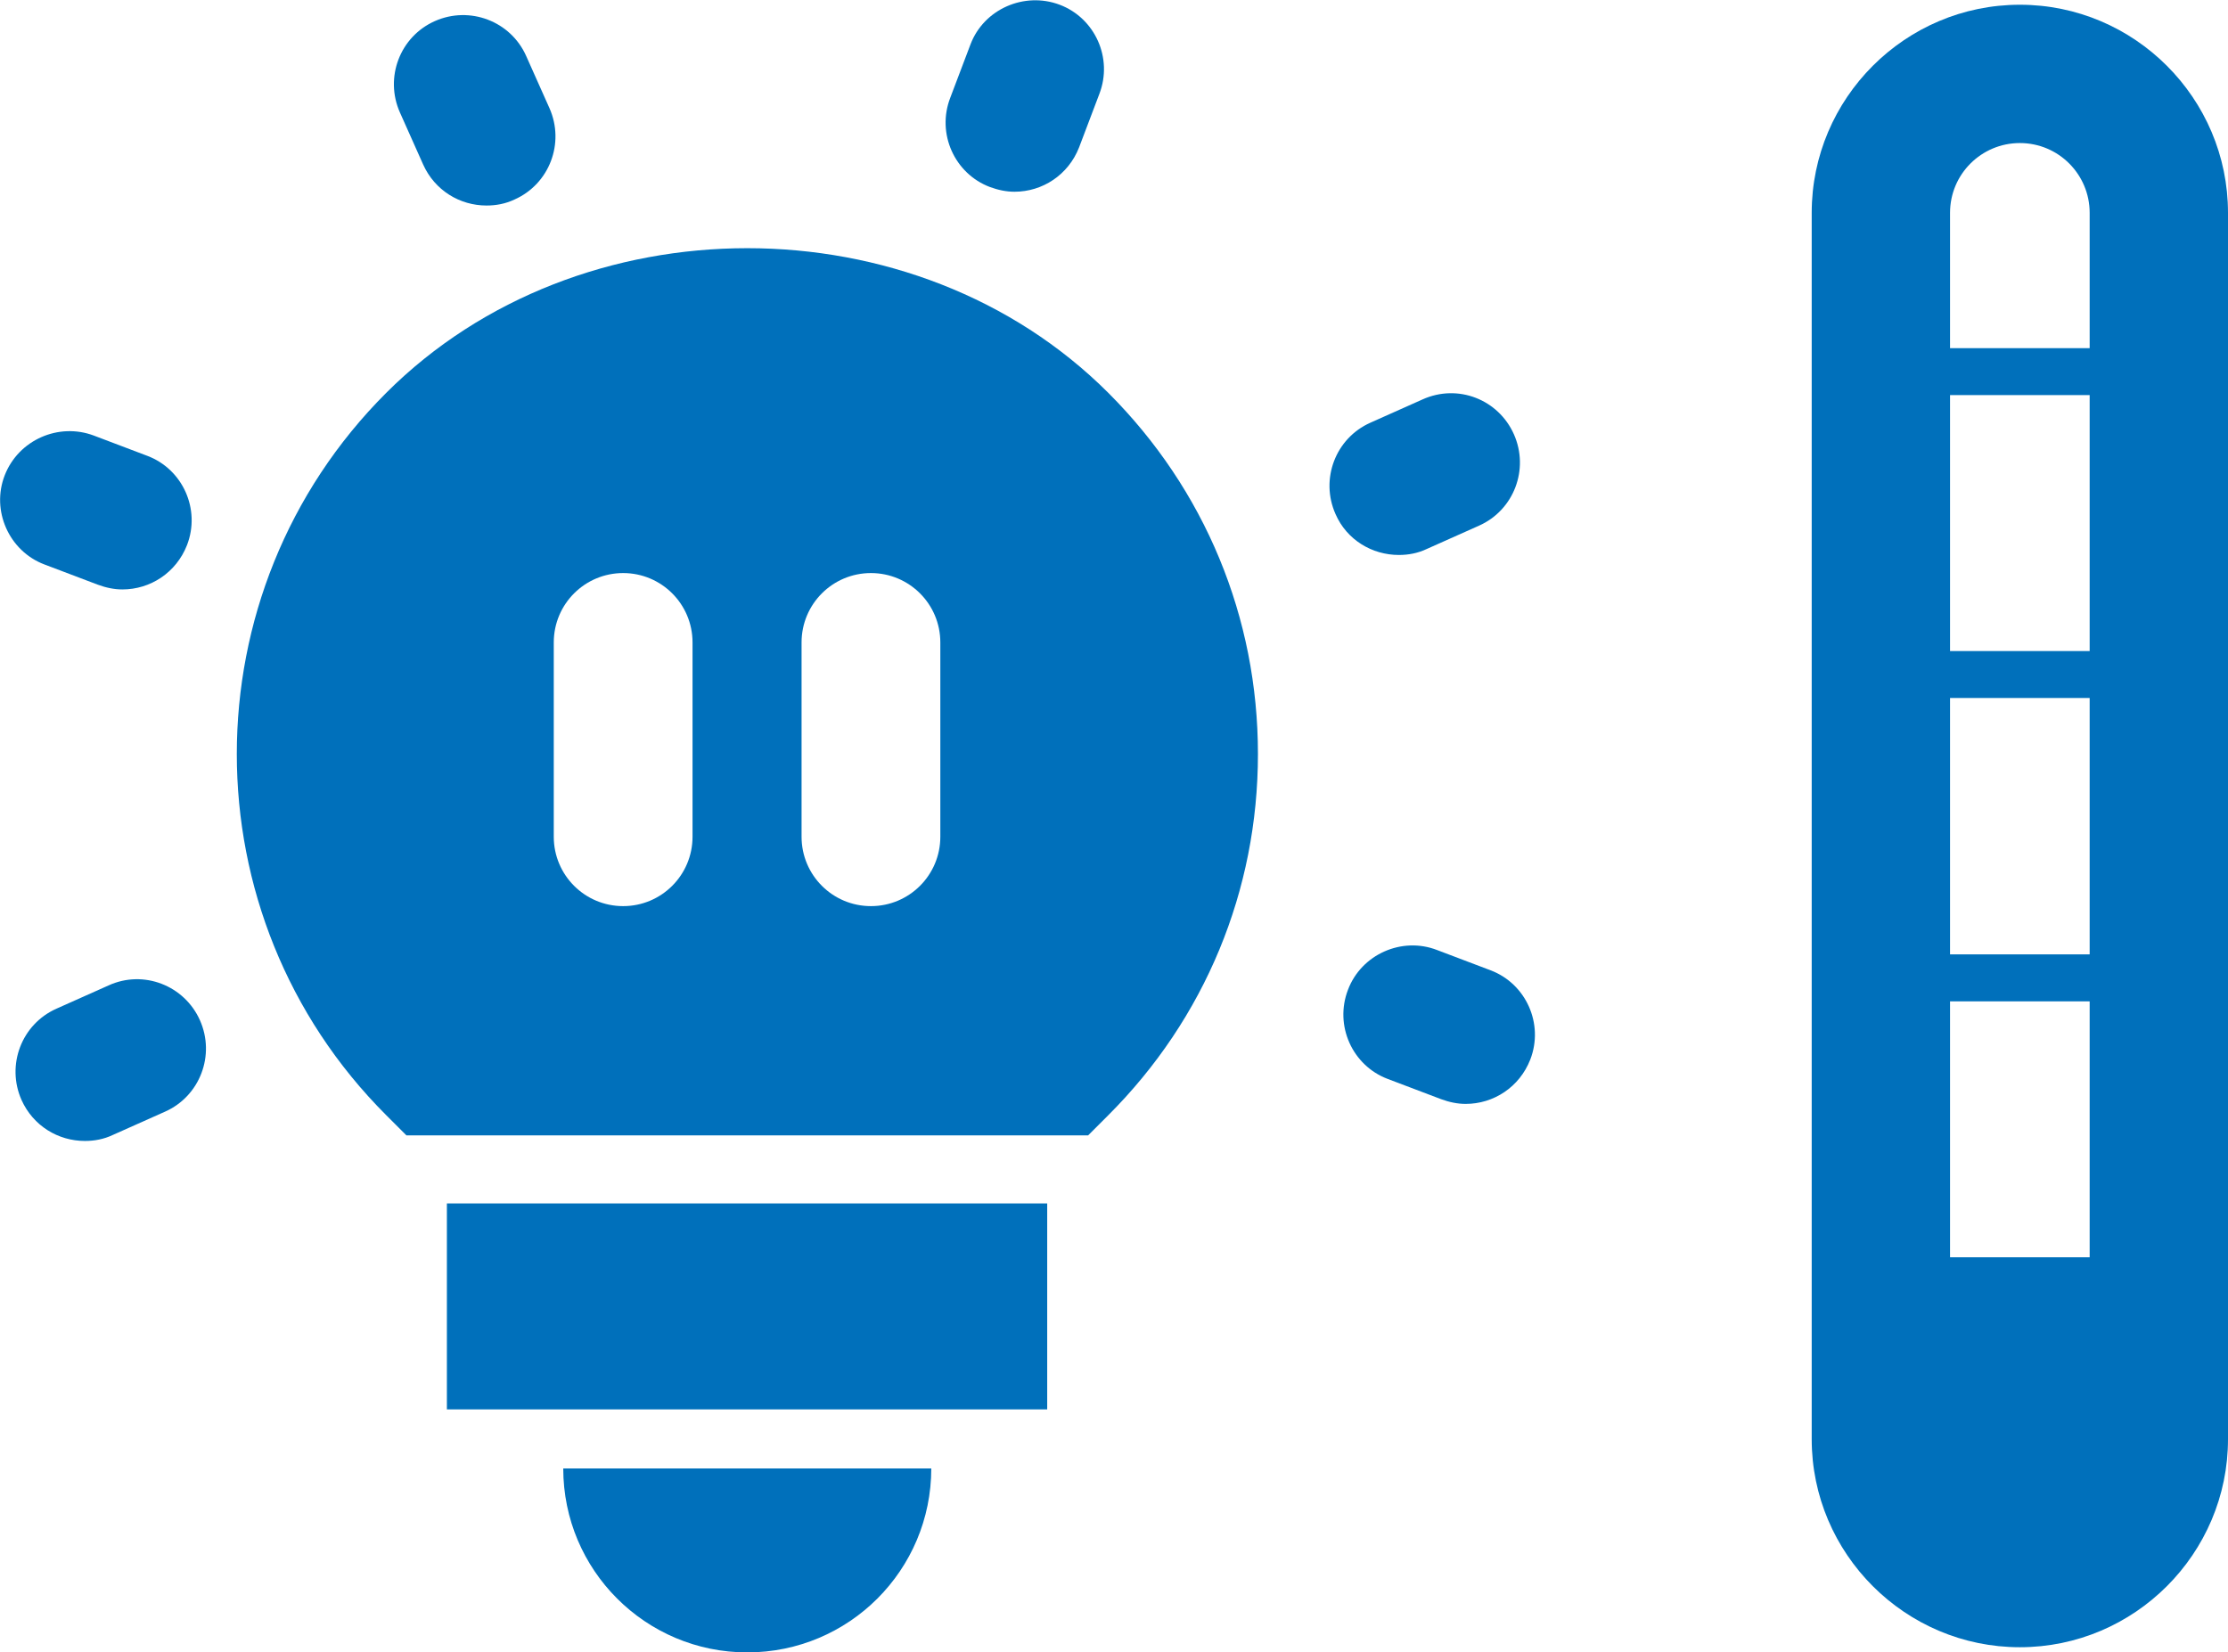 <?xml version="1.0" encoding="UTF-8"?>
<svg id="Vrstva_2" xmlns="http://www.w3.org/2000/svg" viewBox="0 0 51.7 38.35">
  <defs>
    <style>
      .cls-1 {
        fill: #0070bb;
      }
    </style>
  </defs>
  <g id="Elementy">
    <g>
      <path class="cls-1" d="M2.52,22.87l-1.21.54c-.81.36-1.17,1.31-.81,2.12.27.6.85.95,1.47.95.22,0,.44-.04.65-.14l1.21-.54c.81-.36,1.17-1.31.81-2.12-.36-.81-1.31-1.18-2.12-.81Z"/>
      <path class="cls-1" d="M1.03,13.1l1.24.47c.19.07.38.11.57.11.65,0,1.25-.39,1.5-1.03.32-.83-.1-1.76-.92-2.07l-1.24-.47c-.82-.31-1.75.1-2.07.92s.1,1.76.92,2.07Z"/>
      <path class="cls-1" d="M9.82,3.82c.27.6.85.95,1.47.95.22,0,.44-.04.65-.14.81-.36,1.17-1.31.81-2.12l-.54-1.21c-.36-.81-1.31-1.17-2.12-.81-.81.36-1.17,1.31-.81,2.12l.54,1.21Z"/>
      <path class="cls-1" d="M22.97,4.34c.19.07.38.11.57.11.65,0,1.25-.39,1.5-1.03l.47-1.24c.32-.83-.1-1.76-.92-2.07-.82-.31-1.76.1-2.07.92l-.47,1.24c-.32.83.1,1.76.92,2.07Z"/>
      <path class="cls-1" d="M32.46,12.88c.22,0,.44-.04.65-.14l1.21-.54c.81-.36,1.17-1.31.81-2.12-.36-.81-1.3-1.18-2.12-.81l-1.21.54c-.81.36-1.17,1.31-.81,2.12.26.6.85.95,1.47.95Z"/>
      <path class="cls-1" d="M34.59,22.52l-1.24-.47c-.82-.32-1.76.1-2.07.92-.32.83.1,1.76.92,2.07l1.24.47c.19.07.38.11.57.11.65,0,1.25-.39,1.5-1.03.32-.83-.1-1.76-.92-2.07Z"/>
      <path class="cls-1" d="M8.96,9.12c-4.62,4.62-4.62,12.14,0,16.76l.47.47h15.82l.47-.47c2.24-2.24,3.47-5.21,3.47-8.38s-1.23-6.14-3.47-8.38c-4.48-4.48-12.28-4.48-16.76,0ZM16.07,19.42c0,.89-.72,1.61-1.61,1.61s-1.61-.72-1.61-1.61v-4.51c0-.89.72-1.61,1.61-1.61s1.61.72,1.61,1.61v4.51ZM21.82,19.42c0,.89-.72,1.61-1.61,1.61s-1.61-.72-1.61-1.61v-4.51c0-.89.72-1.61,1.61-1.61s1.61.72,1.61,1.61v4.51Z"/>
      <rect class="cls-1" x="10.37" y="27.93" width="13.93" height="4.78"/>
      <path class="cls-1" d="M17.34,38.35c2.36,0,4.27-1.91,4.27-4.27h-8.54c0,2.36,1.91,4.27,4.27,4.27Z"/>
      <path class="cls-1" d="M46.87.11c-2.66,0-4.83,2.17-4.83,4.83v28.46c0,2.66,2.17,4.83,4.83,4.83s4.83-2.17,4.83-4.83V4.94c0-2.66-2.17-4.83-4.83-4.83ZM46.87,3.32c.9,0,1.62.73,1.62,1.62v3.14h-3.24v-3.14c0-.9.73-1.62,1.62-1.62ZM45.25,29.18v-5.94h3.24v5.94h-3.24ZM45.25,22.15v-5.95h3.24v5.95h-3.24ZM45.25,15.11v-5.94h3.24v5.94h-3.24Z"/>
    </g>
  </g>
</svg>